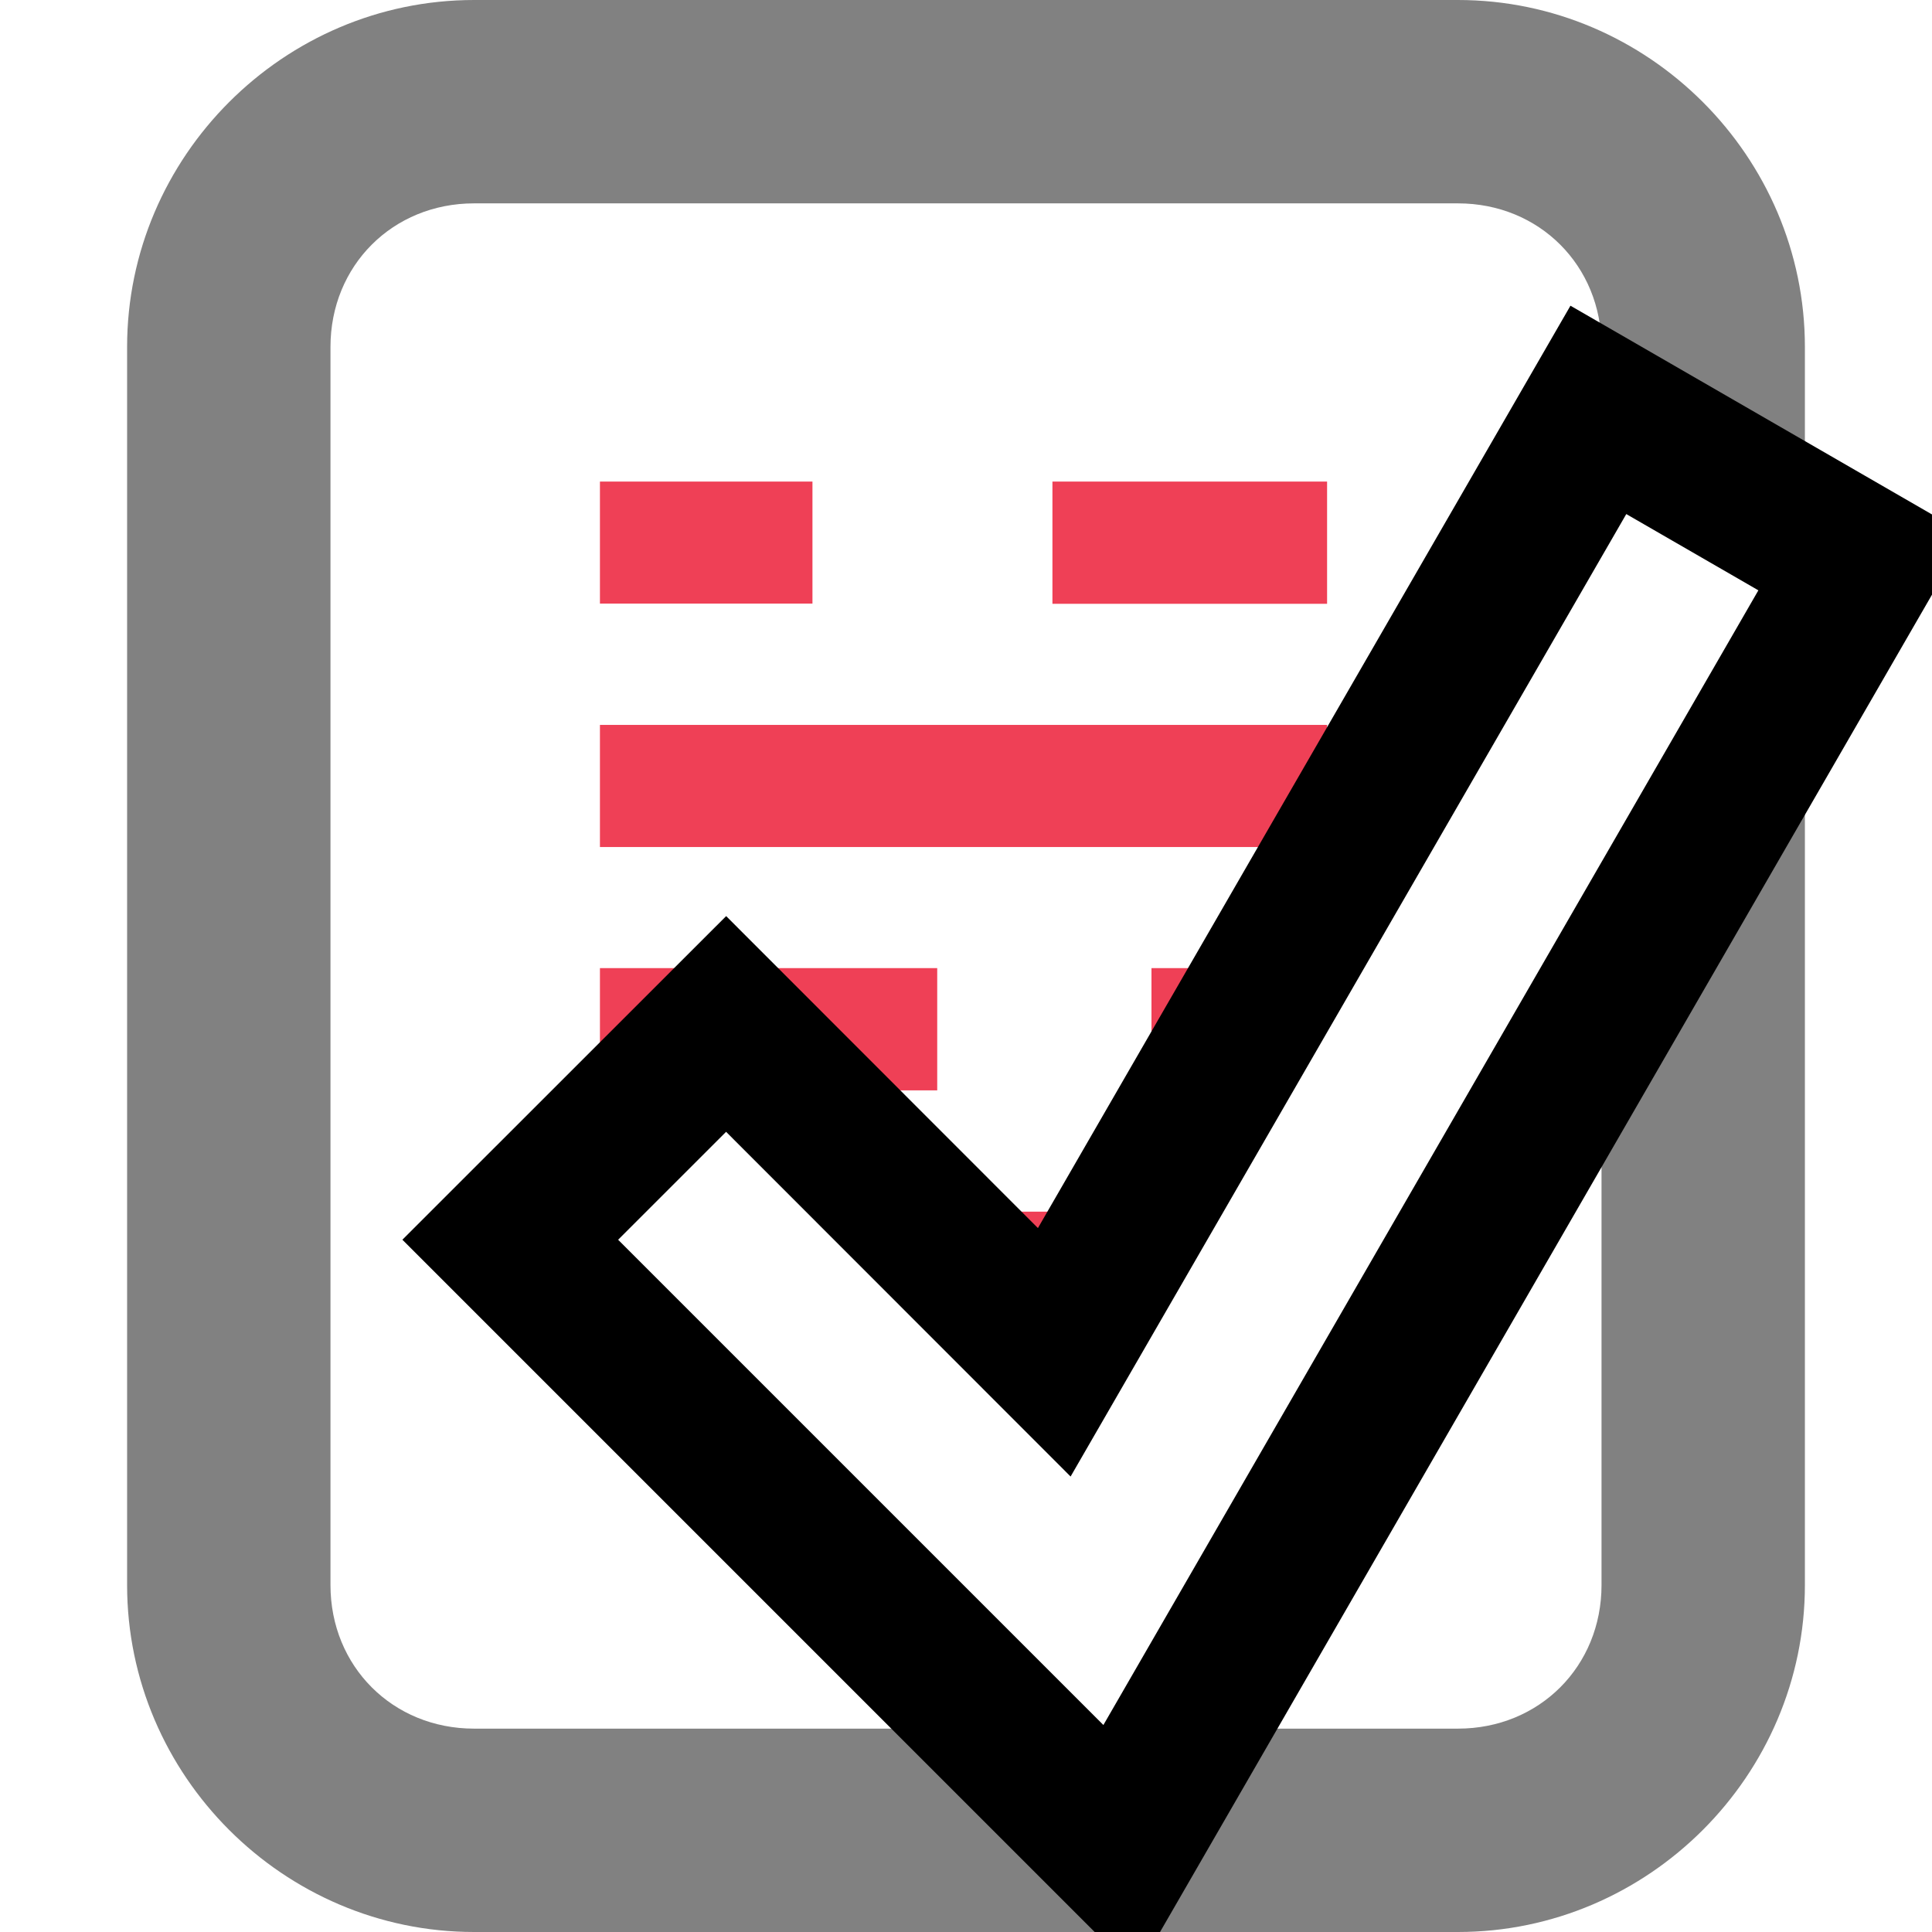 <?xml version="1.0" encoding="UTF-8" standalone="no"?>
<svg
   width="19"
   height="19"
   viewBox="0 0 19 19"
   version="1.1"
   id="svg6"
   sodipodi:docname="active.svg"
   inkscape:version="1.1.1 (3bf5ae0d25, 2021-09-20)"
   inkscape:export-filename="C:\Users\daniel\Dropbox\icon-19.png"
   inkscape:export-xdpi="96"
   inkscape:export-ydpi="96"
   xmlns:inkscape="http://www.inkscape.org/namespaces/inkscape"
   xmlns:sodipodi="http://sodipodi.sourceforge.net/DTD/sodipodi-0.dtd"
   xmlns="http://www.w3.org/2000/svg"
   xmlns:svg="http://www.w3.org/2000/svg"
   xmlns:rdf="http://www.w3.org/1999/02/22-rdf-syntax-ns#"
   xmlns:cc="http://creativecommons.org/ns#"
   xmlns:dc="http://purl.org/dc/elements/1.1/">
  <defs
     id="defs10" />
  <sodipodi:namedview
     pagecolor="#ffffff"
     bordercolor="#666666"
     borderopacity="1"
     objecttolerance="10"
     gridtolerance="10"
     guidetolerance="10"
     inkscape:pageopacity="0"
     inkscape:pageshadow="2"
     inkscape:window-width="1920"
     inkscape:window-height="1016"
     id="namedview8"
     showgrid="false"
     inkscape:zoom="27.547052"
     inkscape:cx="5.3363242"
     inkscape:cy="11.562036"
     inkscape:window-x="0"
     inkscape:window-y="0"
     inkscape:window-maximized="1"
     inkscape:current-layer="svg6"
     inkscape:pagecheckerboard="0" />
  <path
     id="rect4677"
     style="color:#000000;fill:#818181;stroke-linejoin:round;-inkscape-stroke:none"
     d="M 4.662 0 C 2.789 0 1.25 1.539 1.25 3.412 L 1.25 15.588 C 1.25 17.461 2.789 19 4.662 19 L 14.338 19 C 16.211 19 17.75 17.461 17.75 15.588 L 17.75 6.512 L 15.75 9.977 L 15.75 15.588 C 15.75 16.388 15.138 17 14.338 17 L 11.695 17 L 11.012 18.186 L 9.826 17 L 4.662 17 C 3.862 17 3.25 16.388 3.25 15.588 L 3.25 3.412 C 3.25 2.612 3.862 2 4.662 2 L 14.338 2 C 15.138 2 15.75 2.612 15.75 3.412 L 15.75 4.049 L 17.75 5.205 L 17.75 3.412 C 17.75 1.539 16.211 -2.9605947e-16 14.338 0 L 4.662 0 z " />
  <path
     style="color:#000000;fill:#ef4056;-inkscape-stroke:none"
     d="M 10.35,4.736 V 5.938 h 2.701 V 4.736 Z"
     id="path4685" />
  <path
     style="color:#000000;fill:#ef4056;-inkscape-stroke:none"
     d="M 5.9,7.129 V 8.33 H 13.051 V 7.129 Z"
     id="path4695" />
  <path
     id="path4697"
     style="color:#000000;fill:#ef4056;-inkscape-stroke:none"
     d="M 5.9 9.521 L 5.9 10.723 L 6.488 10.723 L 7.141 10.07 L 7.793 10.723 L 9.217 10.723 L 9.217 9.521 L 5.9 9.521 z " />
  <path
     id="path4699"
     style="color:#000000;fill:#ef4056;-inkscape-stroke:none"
     d="M 11.324 9.521 L 11.324 10.723 L 11.855 10.723 L 12.549 9.521 L 11.324 9.521 z " />
  <path
     id="path4701"
     style="color:#000000;fill:#ef4056;-inkscape-stroke:none"
     d="M 8.984 11.916 L 10.184 13.115 L 10.473 13.115 L 11.166 11.916 L 8.984 11.916 z M 5.9 13.074 L 5.9 13.115 L 5.941 13.115 L 5.9 13.074 z " />
  <path
     style="color:#000000;fill:#ef4056;-inkscape-stroke:none"
     d="M 5.9,4.736 V 5.936 H 7.99 V 4.736 Z"
     id="path4703" />
  <path
     style="color:#000000;fill:none;stroke:#000000;stroke-opacity:1;stroke-width:1.5;stroke-miterlimit:4;stroke-dasharray:none"
     d="M 15.719,4.031 10.368,13.299 7.141,10.07 5.018,12.192 11.012,18.186 18.317,5.531 Z"
     id="path14" />
</svg>
